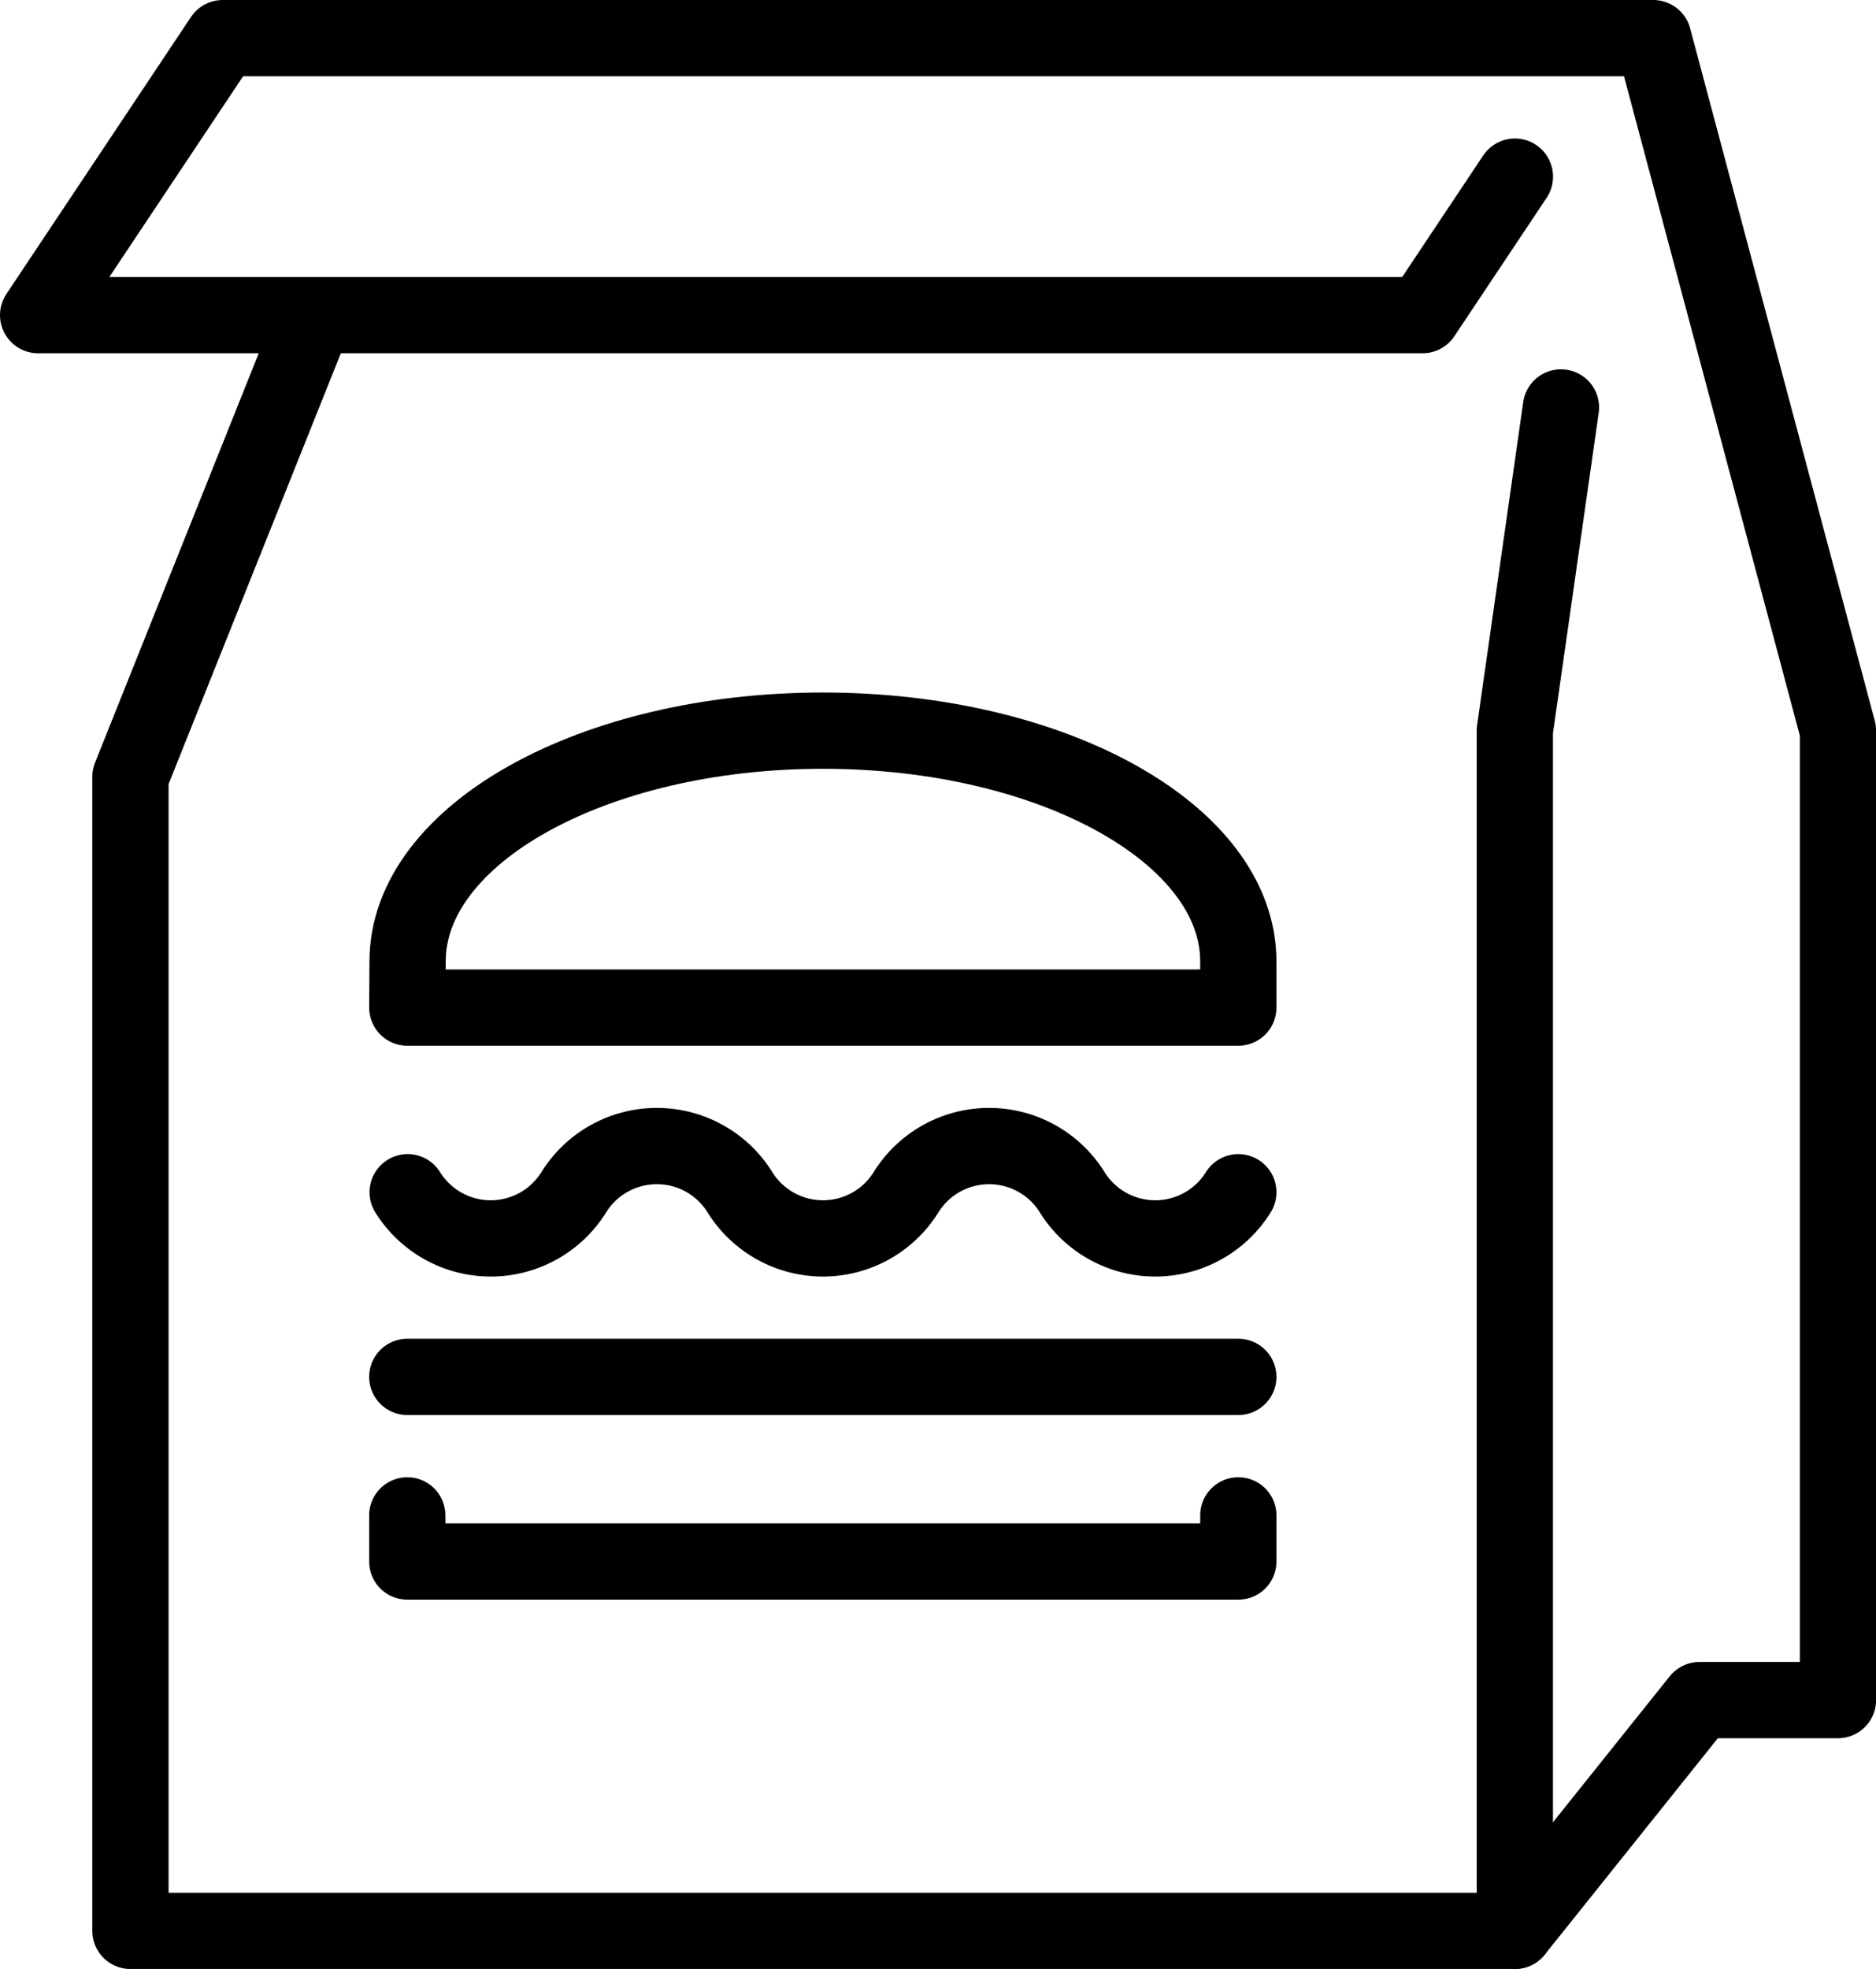 <svg xmlns="http://www.w3.org/2000/svg" width="24.606" height="25.816" viewBox="0 0 24.606 25.816"><defs><style>.a{fill:none;stroke:#000;stroke-linecap:round;stroke-linejoin:round;}</style></defs><g transform="translate(-415.5 -1272.5)"><path class="a" d="M419.632,1276.632l-2.421,6.053v15.132h18.159l2.421-3.026h1.816v-12.711L437.185,1273H418.421L416,1276.632h18.159l1.211-1.816" transform="translate(0)"/><path class="a" d="M672,1356.974v-15.737l.605-4.237" transform="translate(-236.631 -59.158)"/><path class="a" d="M480,1396.632h10.9v-.605c0-1.671-2.439-3.026-5.448-3.026s-5.448,1.355-5.448,3.026Z" transform="translate(-59.158 -110.921)"/><path class="a" d="M490.9,1529v.605H480V1529" transform="translate(-59.158 -236.631)"/><path class="a" d="M480,1505h10.9" transform="translate(-59.158 -214.447)"/><path class="a" d="M490.9,1465.605h0a1.283,1.283,0,0,1-2.179,0h0a1.283,1.283,0,0,0-2.179,0h0a1.283,1.283,0,0,1-2.179,0h0a1.283,1.283,0,0,0-2.179,0h0a1.283,1.283,0,0,1-2.179,0h0" transform="translate(-59.158 -177.473)"/></g></svg>
